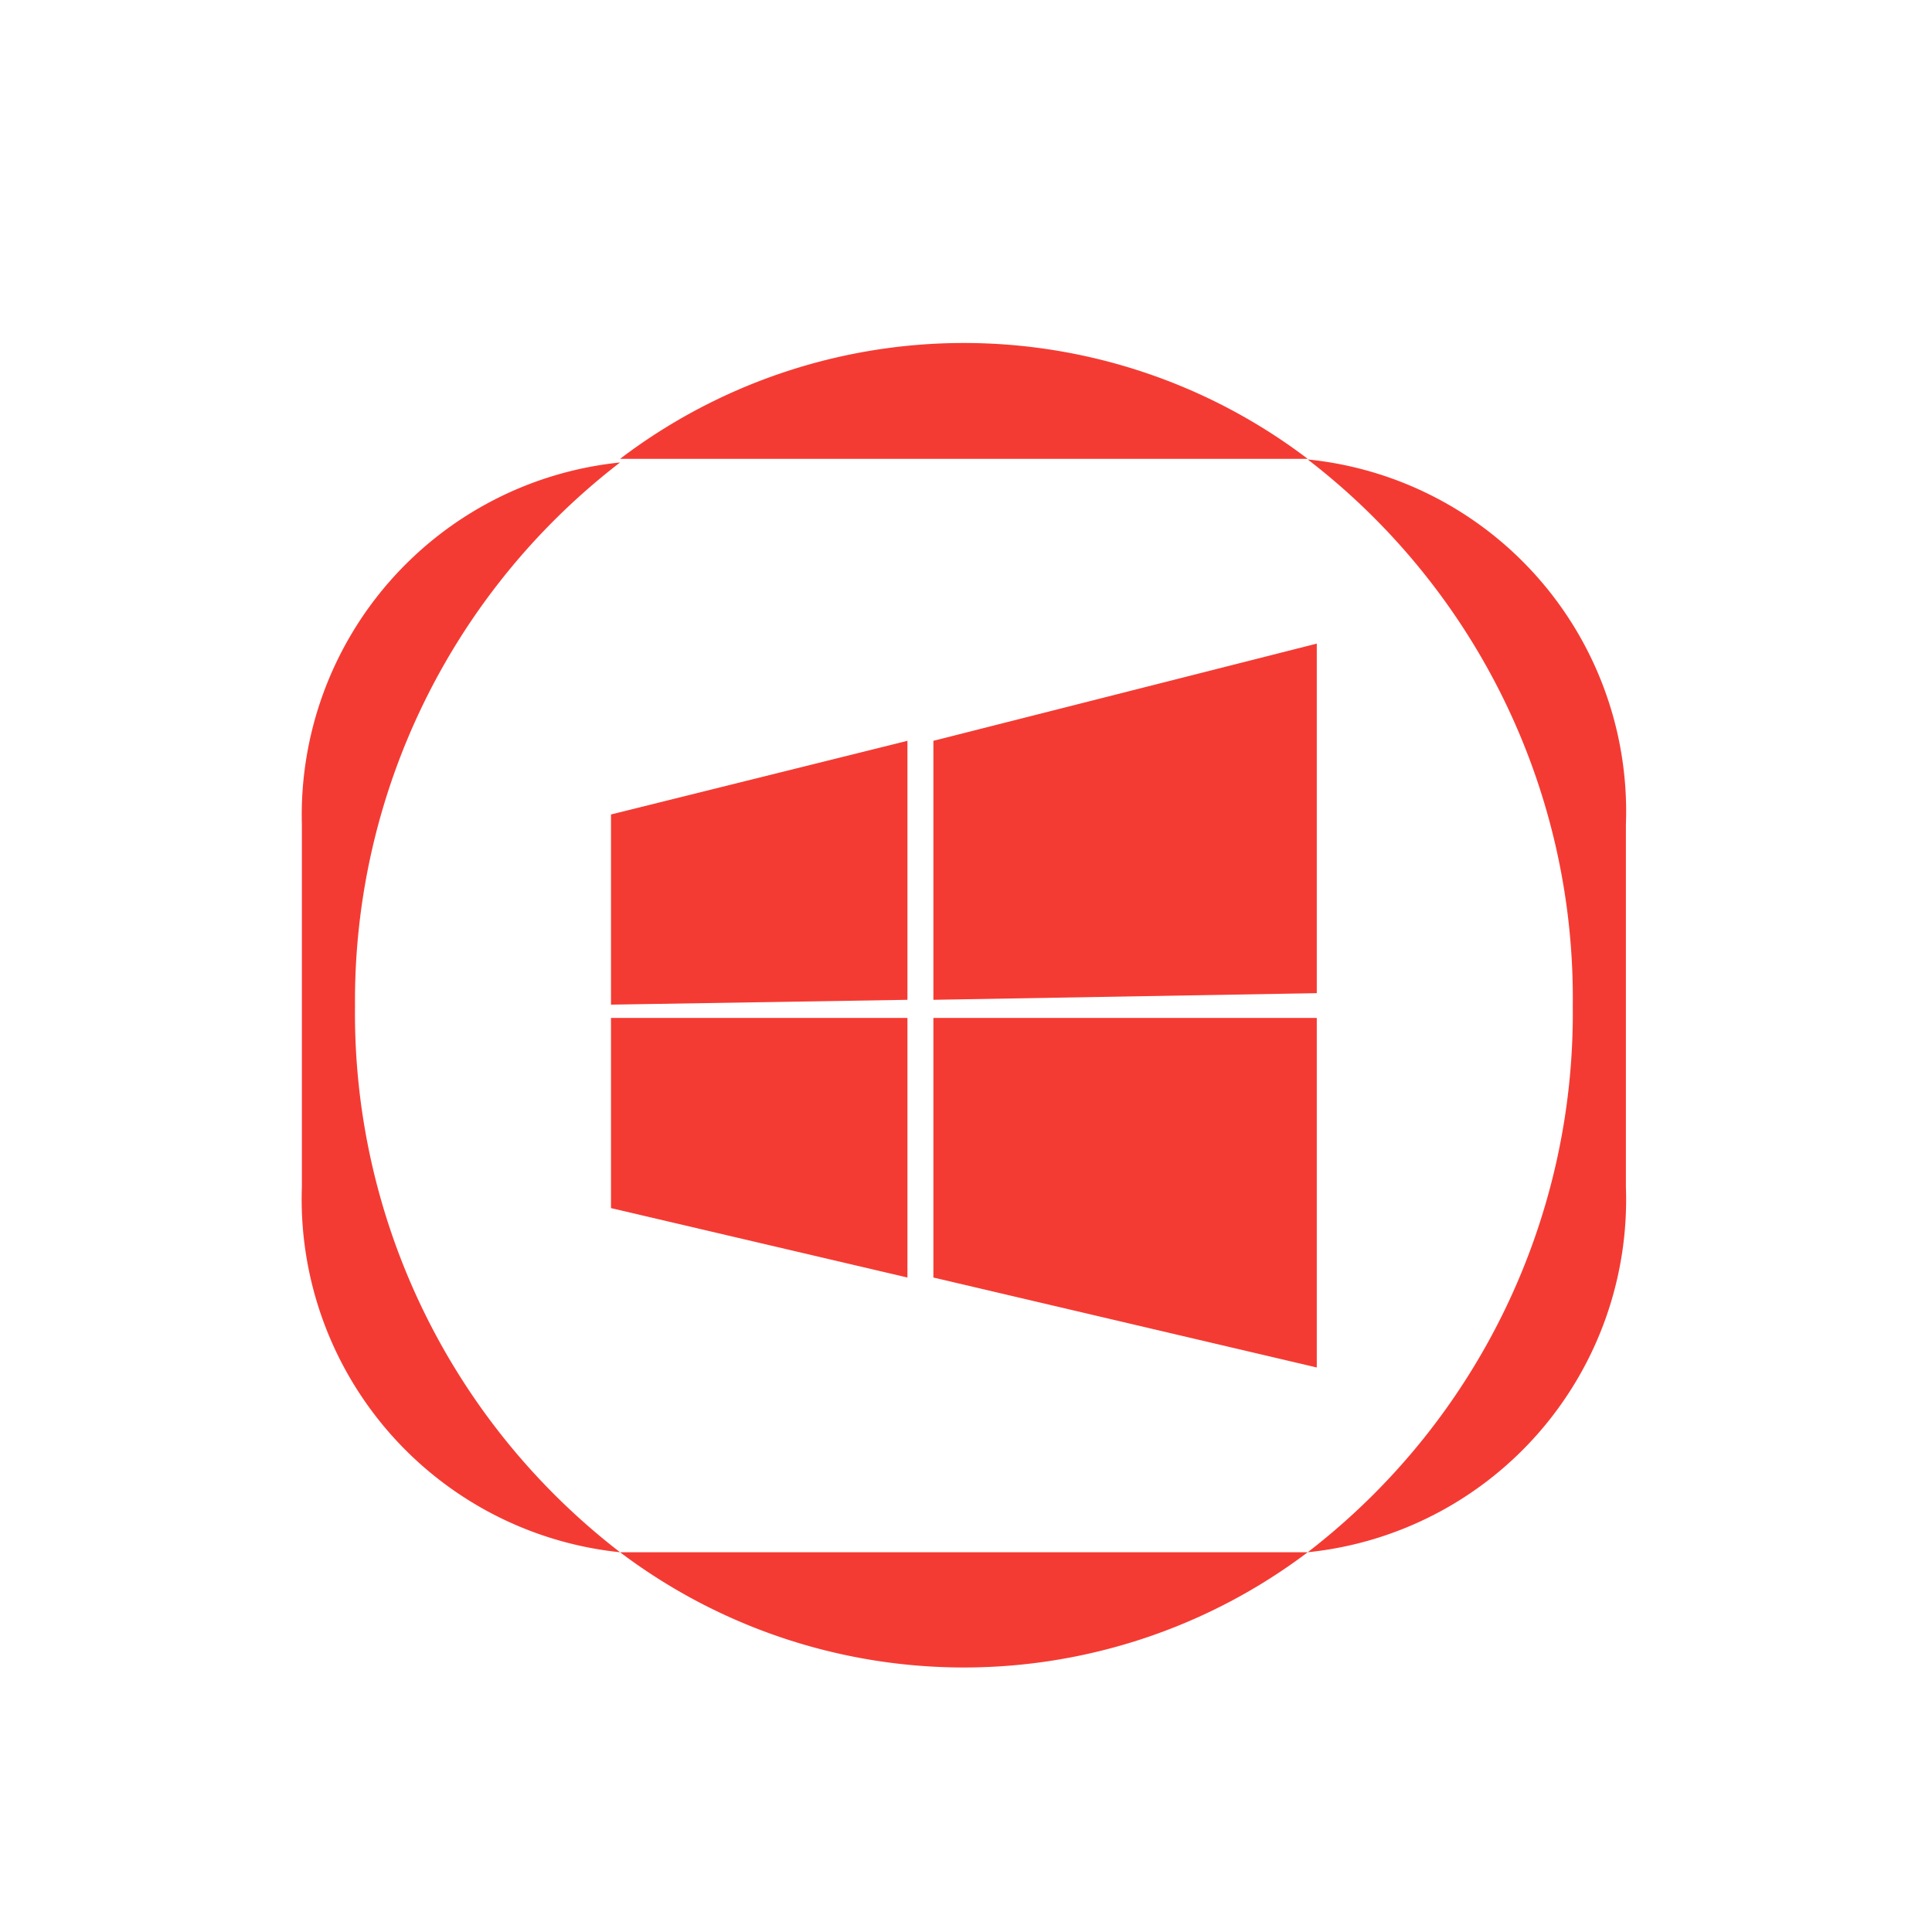 <?xml version="1.0" ?><svg data-name="Layer 1" id="Layer_1" viewBox="0 0 32 32" xmlns="http://www.w3.org/2000/svg"><defs><style>.cls-1{fill:#f43b33;}</style></defs><title/><path class="cls-1" d="M21.36,7.6h.3a9.41,9.41,0,0,0-11.39,0H21.36Z"/><path class="cls-1" d="M10.57,25.71h-.3a9.45,9.45,0,0,0,11.39,0H10.57Z"/><path class="cls-1" d="M5.88,16.66a11.25,11.25,0,0,1,4.39-9A5.87,5.87,0,0,0,5,13.66v6a5.88,5.88,0,0,0,5.27,6.05A11.27,11.27,0,0,1,5.88,16.66Z"/><path class="cls-1" d="M21.66,7.61a11.25,11.25,0,0,1,4.39,9.05,11.27,11.27,0,0,1-4.39,9.05,5.87,5.87,0,0,0,5.27-6.05v-6A5.86,5.86,0,0,0,21.66,7.61Z"/><polygon class="cls-1" points="15.03 16.56 10.12 16.64 10.12 13.49 15.03 12.27 15.03 16.56"/><polygon class="cls-1" points="21.81 16.45 15.46 16.56 15.46 12.27 21.81 10.66 21.81 16.45"/><polygon class="cls-1" points="15.03 21.16 10.12 20.01 10.12 16.86 15.03 16.86 15.03 21.16"/><polygon class="cls-1" points="21.81 22.65 15.46 21.16 15.46 16.86 21.81 16.86 21.81 22.65"/></svg>